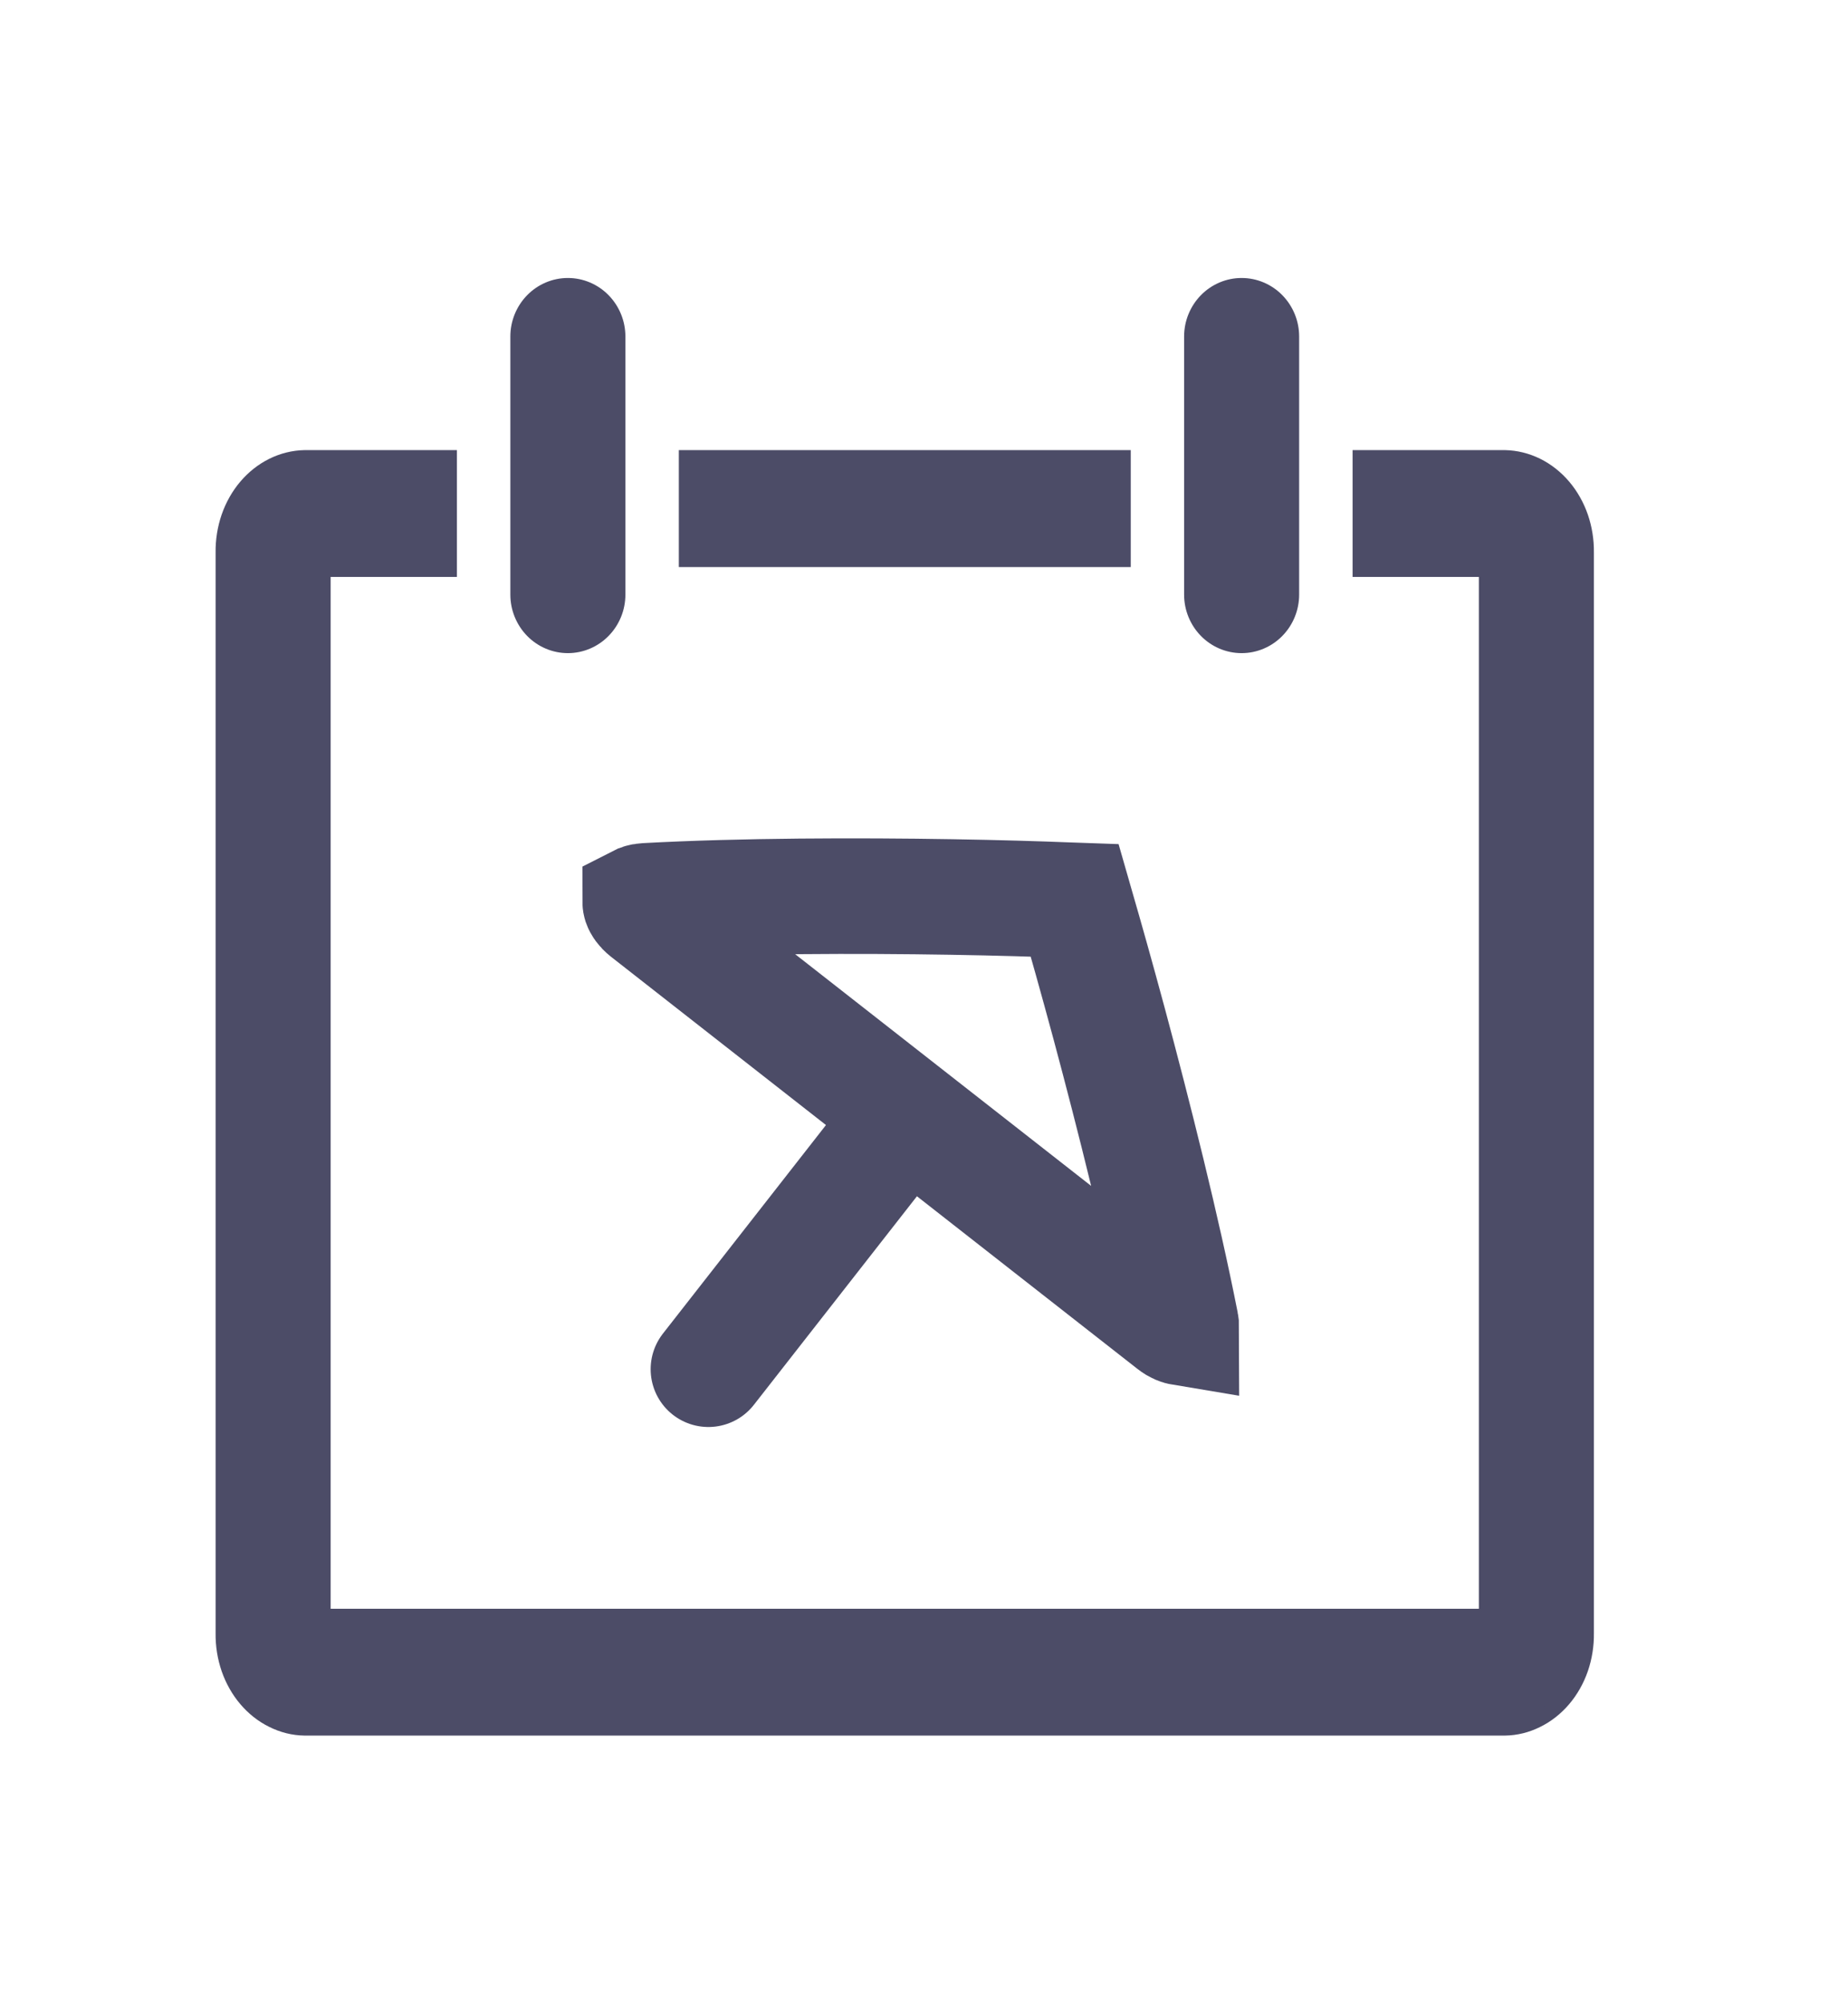 <svg width="24" height="26" viewBox="0 0 24 26" fill="none" xmlns="http://www.w3.org/2000/svg">
<path d="M19.545 5.942V5.942H19.543H17.765H17.666V6.042V7.288V7.388H17.765H19.306V20.98H11.75H4.194V7.388H5.734H5.834V7.288V6.042V5.942H5.734H3.957V5.942L3.955 5.942C3.812 5.945 3.672 5.98 3.542 6.044C3.411 6.109 3.295 6.201 3.197 6.316C3.1 6.43 3.024 6.565 2.973 6.712C2.923 6.858 2.898 7.014 2.9 7.171V21.198C2.898 21.355 2.923 21.511 2.973 21.657C3.024 21.804 3.1 21.939 3.197 22.053C3.295 22.168 3.411 22.26 3.542 22.324C3.672 22.389 3.812 22.424 3.955 22.426L3.955 22.426H3.957L19.543 22.426L19.545 22.426C19.688 22.424 19.828 22.389 19.958 22.324C20.089 22.26 20.205 22.168 20.303 22.053C20.4 21.939 20.476 21.804 20.527 21.657C20.577 21.511 20.602 21.355 20.6 21.198V7.171C20.602 7.014 20.577 6.858 20.527 6.712C20.476 6.565 20.4 6.43 20.303 6.316C20.205 6.201 20.089 6.109 19.958 6.044C19.828 5.98 19.688 5.945 19.545 5.942Z" fill="#4C4C67" stroke="#4C4C67" stroke-width="0.2"/>
<path d="M7.375 8.377C7.547 8.377 7.712 8.307 7.833 8.183C7.954 8.059 8.022 7.892 8.022 7.718V4.367C8.022 4.193 7.954 4.026 7.833 3.902C7.712 3.778 7.547 3.708 7.375 3.708C7.203 3.708 7.038 3.778 6.917 3.902C6.796 4.026 6.728 4.193 6.728 4.367V7.718C6.728 7.892 6.796 8.059 6.917 8.183C7.038 8.307 7.203 8.377 7.375 8.377Z" fill="#4C4C67" stroke="#4C4C67" stroke-width="0.2"/>
<path d="M16.125 8.377C16.297 8.377 16.462 8.307 16.583 8.183C16.704 8.059 16.772 7.892 16.772 7.718V4.367C16.772 4.193 16.704 4.026 16.583 3.902C16.462 3.778 16.297 3.708 16.125 3.708C15.953 3.708 15.788 3.778 15.667 3.902C15.546 4.026 15.478 4.193 15.478 4.367V7.718C15.478 7.892 15.546 8.059 15.667 8.183C15.788 8.307 15.953 8.377 16.125 8.377Z" fill="#4C4C67" stroke="#4C4C67" stroke-width="0.2"/>
<path d="M9.016 5.942H8.916V6.042V7.16V7.26H9.016H14.485H14.585V7.16V6.042V5.942H14.485H9.016Z" fill="#4C4C67" stroke="#4C4C67" stroke-width="0.2"/>
<path d="M8.389 11.692C9.632 11.624 11.144 11.622 12.358 11.642C12.963 11.652 13.489 11.668 13.865 11.683C13.896 11.684 13.927 11.686 13.956 11.687C13.966 11.722 13.977 11.758 13.988 11.796C14.096 12.167 14.242 12.685 14.403 13.281C14.724 14.475 15.098 15.96 15.337 17.175C15.342 17.199 15.343 17.218 15.343 17.23C15.325 17.227 15.286 17.217 15.234 17.176L8.4 11.829C8.343 11.784 8.324 11.746 8.318 11.729C8.315 11.719 8.314 11.712 8.314 11.707C8.316 11.706 8.319 11.705 8.323 11.703C8.334 11.699 8.355 11.694 8.389 11.692ZM15.34 17.254C15.34 17.254 15.34 17.254 15.34 17.253L15.34 17.254Z" stroke="#4C4C67" stroke-width="1.5"/>
<path d="M11.557 14.758L9.2 17.771" stroke="#4C4C67" stroke-width="1.5" stroke-linecap="round"/>
</svg>
